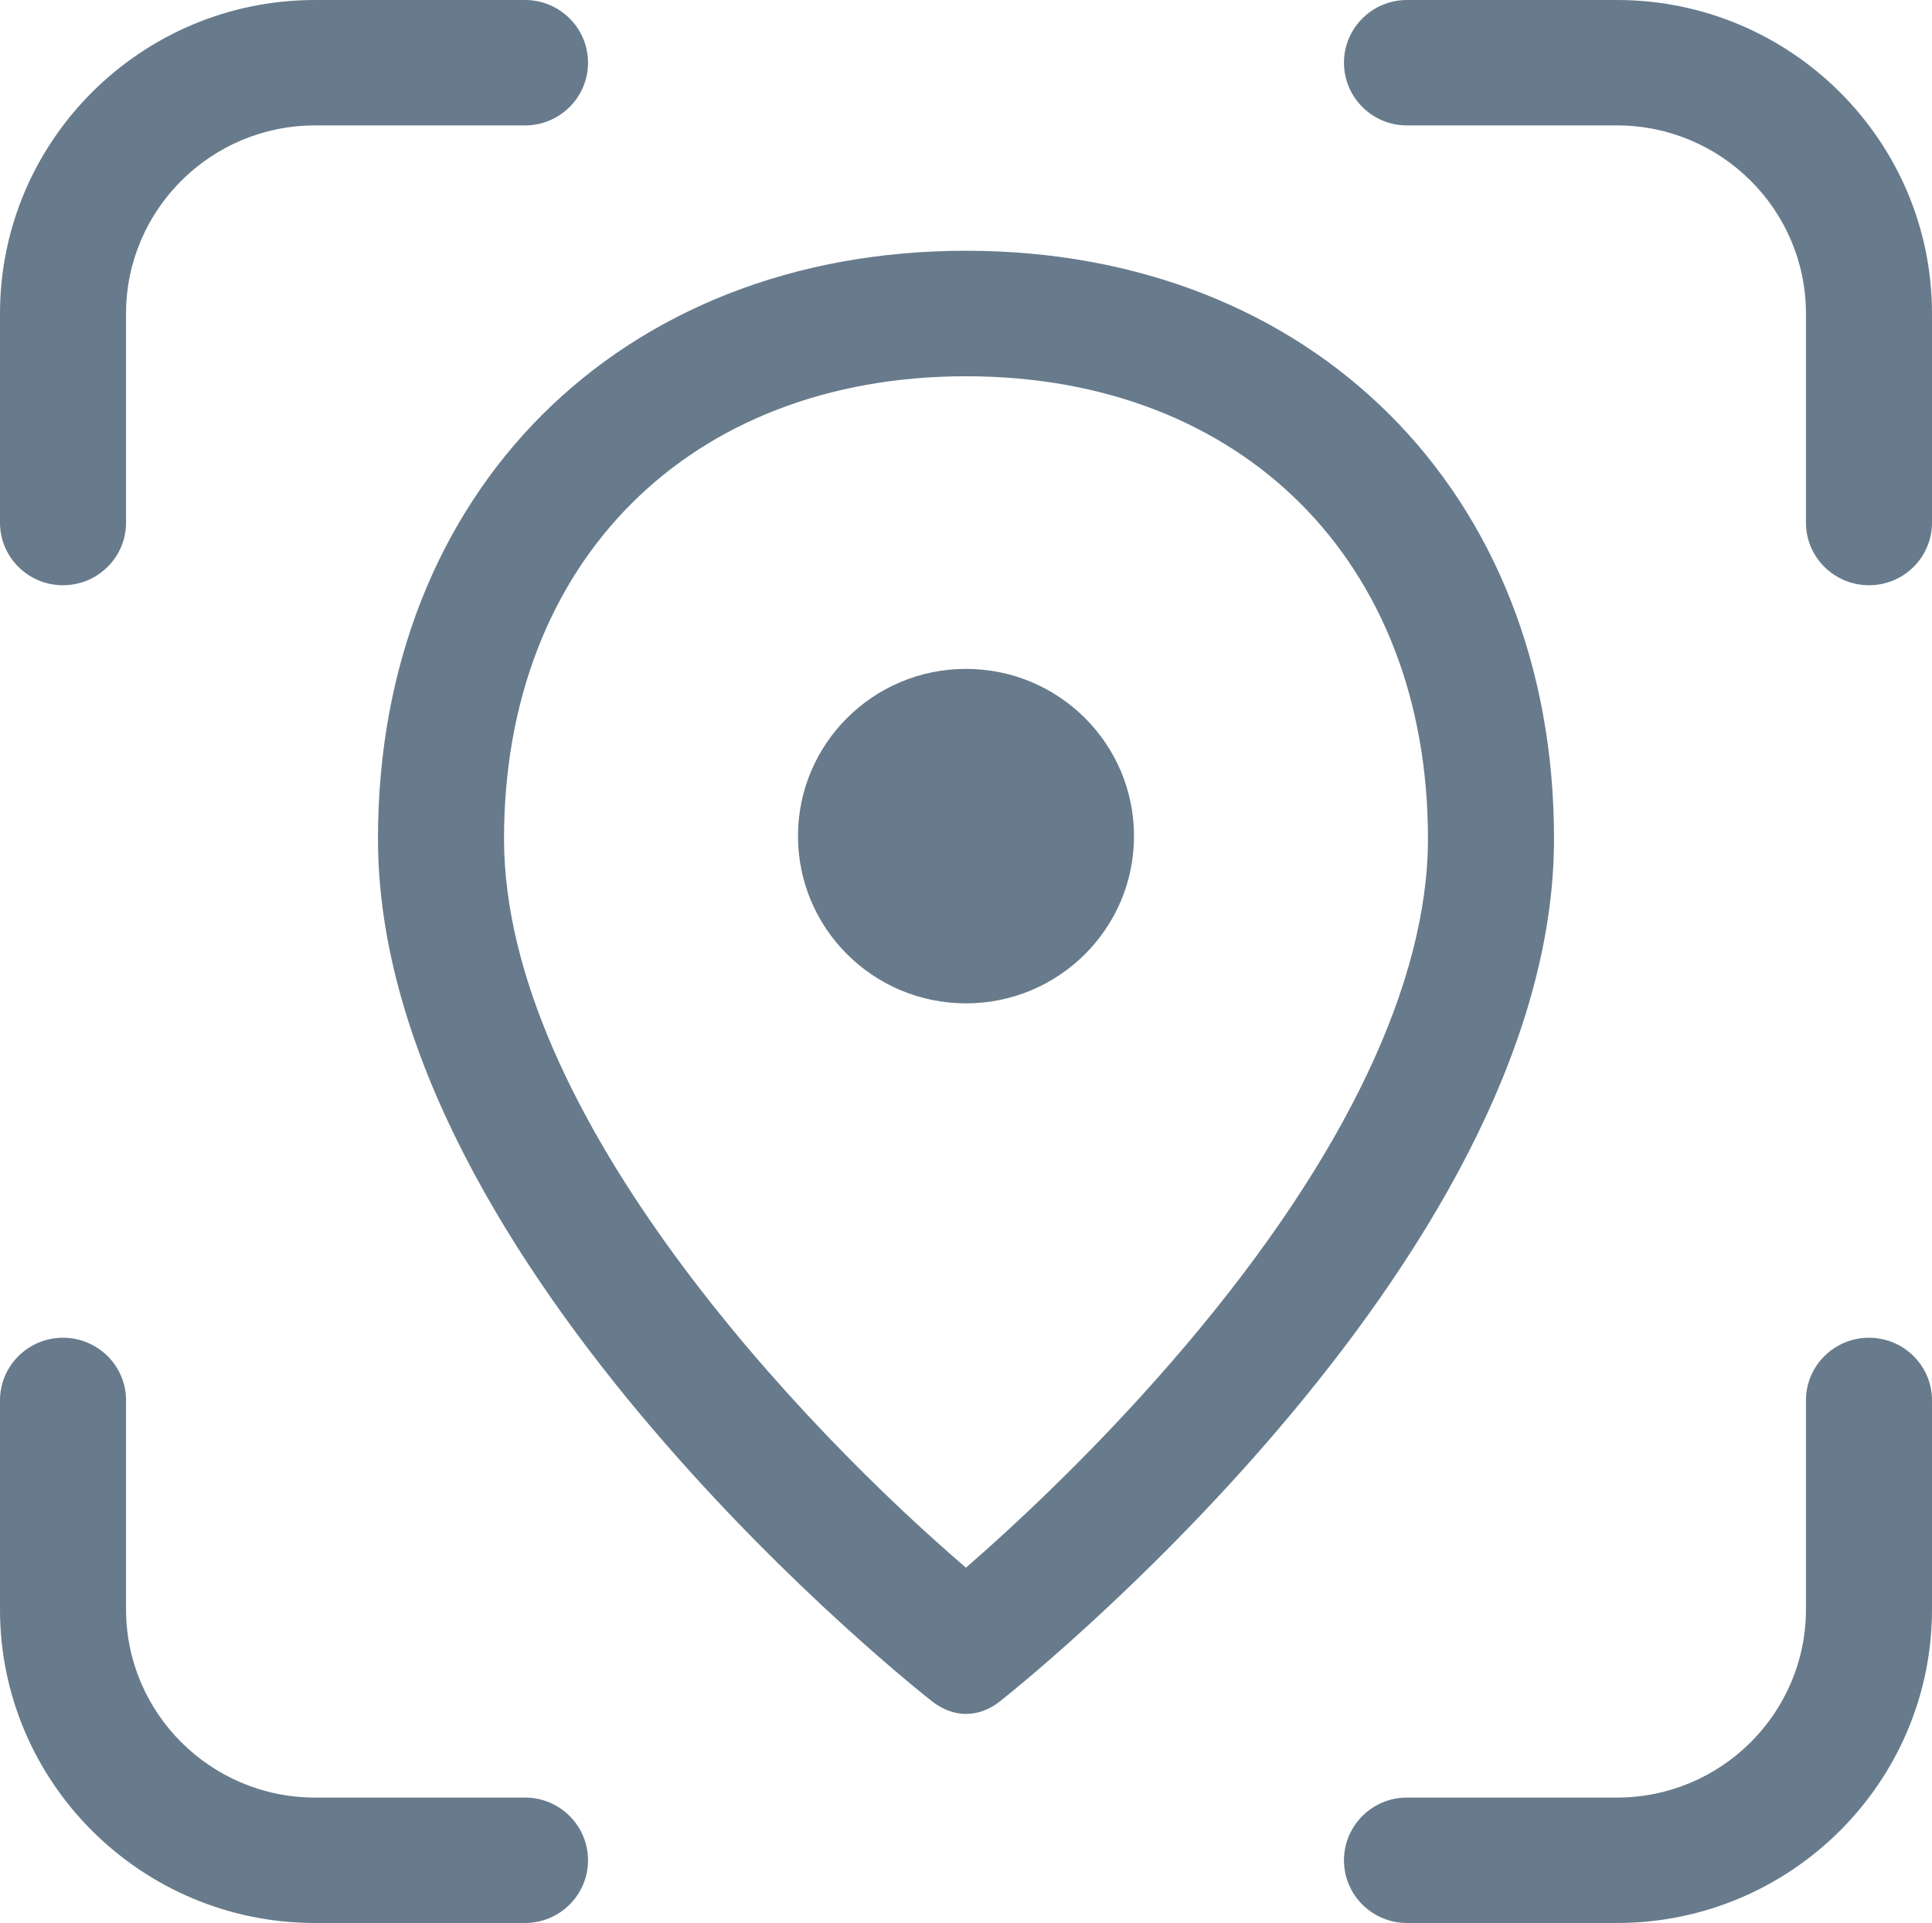 <svg width="227" height="226" xmlns="http://www.w3.org/2000/svg" xmlns:xlink="http://www.w3.org/1999/xlink" overflow="hidden"><defs><clipPath id="clip0"><rect x="1281" y="1615" width="227" height="226"/></clipPath></defs><g clip-path="url(#clip0)" transform="translate(-1281 -1615)"><path d="M1318.01 1615C1297.6 1615 1281 1631.53 1281 1651.85L1281 1676.42C1281 1680.49 1284.31 1683.78 1288.4 1683.78 1292.49 1683.78 1295.81 1680.49 1295.81 1676.42L1295.81 1651.85C1295.81 1639.66 1305.77 1629.74 1318.01 1629.74L1342.69 1629.74C1346.77 1629.74 1350.09 1626.44 1350.09 1622.37 1350.09 1618.3 1346.77 1615 1342.69 1615L1318.01 1615ZM1446.31 1615C1442.23 1615 1438.91 1618.3 1438.91 1622.37 1438.91 1626.44 1442.23 1629.74 1446.31 1629.74L1470.99 1629.74C1483.23 1629.74 1493.19 1639.66 1493.19 1651.85L1493.19 1676.42C1493.19 1680.49 1496.51 1683.78 1500.6 1683.78 1504.69 1683.78 1508 1680.49 1508 1676.42L1508 1651.85C1508 1631.53 1491.4 1615 1470.99 1615L1446.31 1615ZM1394.5 1644.47C1353.82 1644.47 1325.41 1672.86 1325.41 1713.57 1325.41 1764.03 1389.99 1814.56 1390.64 1815.05 1391.82 1815.93 1393.13 1816.43 1394.5 1816.43 1395.88 1816.43 1397.18 1815.94 1398.36 1815.05 1399.01 1814.56 1463.59 1763.72 1463.59 1713.57 1463.59 1672.86 1435.18 1644.47 1394.5 1644.47ZM1394.5 1659.22C1426.97 1659.22 1448.78 1681.03 1448.78 1713.57 1448.78 1730.39 1439.06 1750.92 1420.56 1772.83 1410.46 1784.8 1400.31 1794.18 1394.5 1799.24 1375.61 1783.08 1340.22 1746.07 1340.22 1713.57 1340.22 1681.03 1362.03 1659.22 1394.5 1659.22ZM1394.5 1693.61C1383.6 1693.61 1374.76 1702.41 1374.76 1713.26 1374.76 1724.12 1383.6 1732.92 1394.5 1732.92 1405.4 1732.92 1414.24 1724.12 1414.24 1713.26 1414.24 1702.41 1405.4 1693.61 1394.5 1693.61ZM1288.4 1772.22C1284.31 1772.22 1281 1775.51 1281 1779.58L1281 1804.15C1281 1824.47 1297.6 1841 1318.01 1841L1342.69 1841C1346.77 1841 1350.09 1837.7 1350.09 1833.63 1350.09 1829.56 1346.77 1826.26 1342.69 1826.26L1318.01 1826.26C1305.77 1826.26 1295.81 1816.34 1295.81 1804.15L1295.81 1779.58C1295.81 1775.51 1292.49 1772.22 1288.4 1772.22ZM1500.6 1772.22C1496.51 1772.22 1493.19 1775.51 1493.19 1779.58L1493.19 1804.15C1493.19 1816.34 1483.23 1826.26 1470.99 1826.26L1446.31 1826.26C1442.23 1826.26 1438.91 1829.56 1438.91 1833.63 1438.91 1837.7 1442.23 1841 1446.31 1841L1470.99 1841C1491.4 1841 1508 1824.47 1508 1804.15L1508 1779.58C1508 1775.51 1504.69 1772.22 1500.6 1772.22Z" fill="#677B8C" fill-rule="evenodd"/></g></svg>